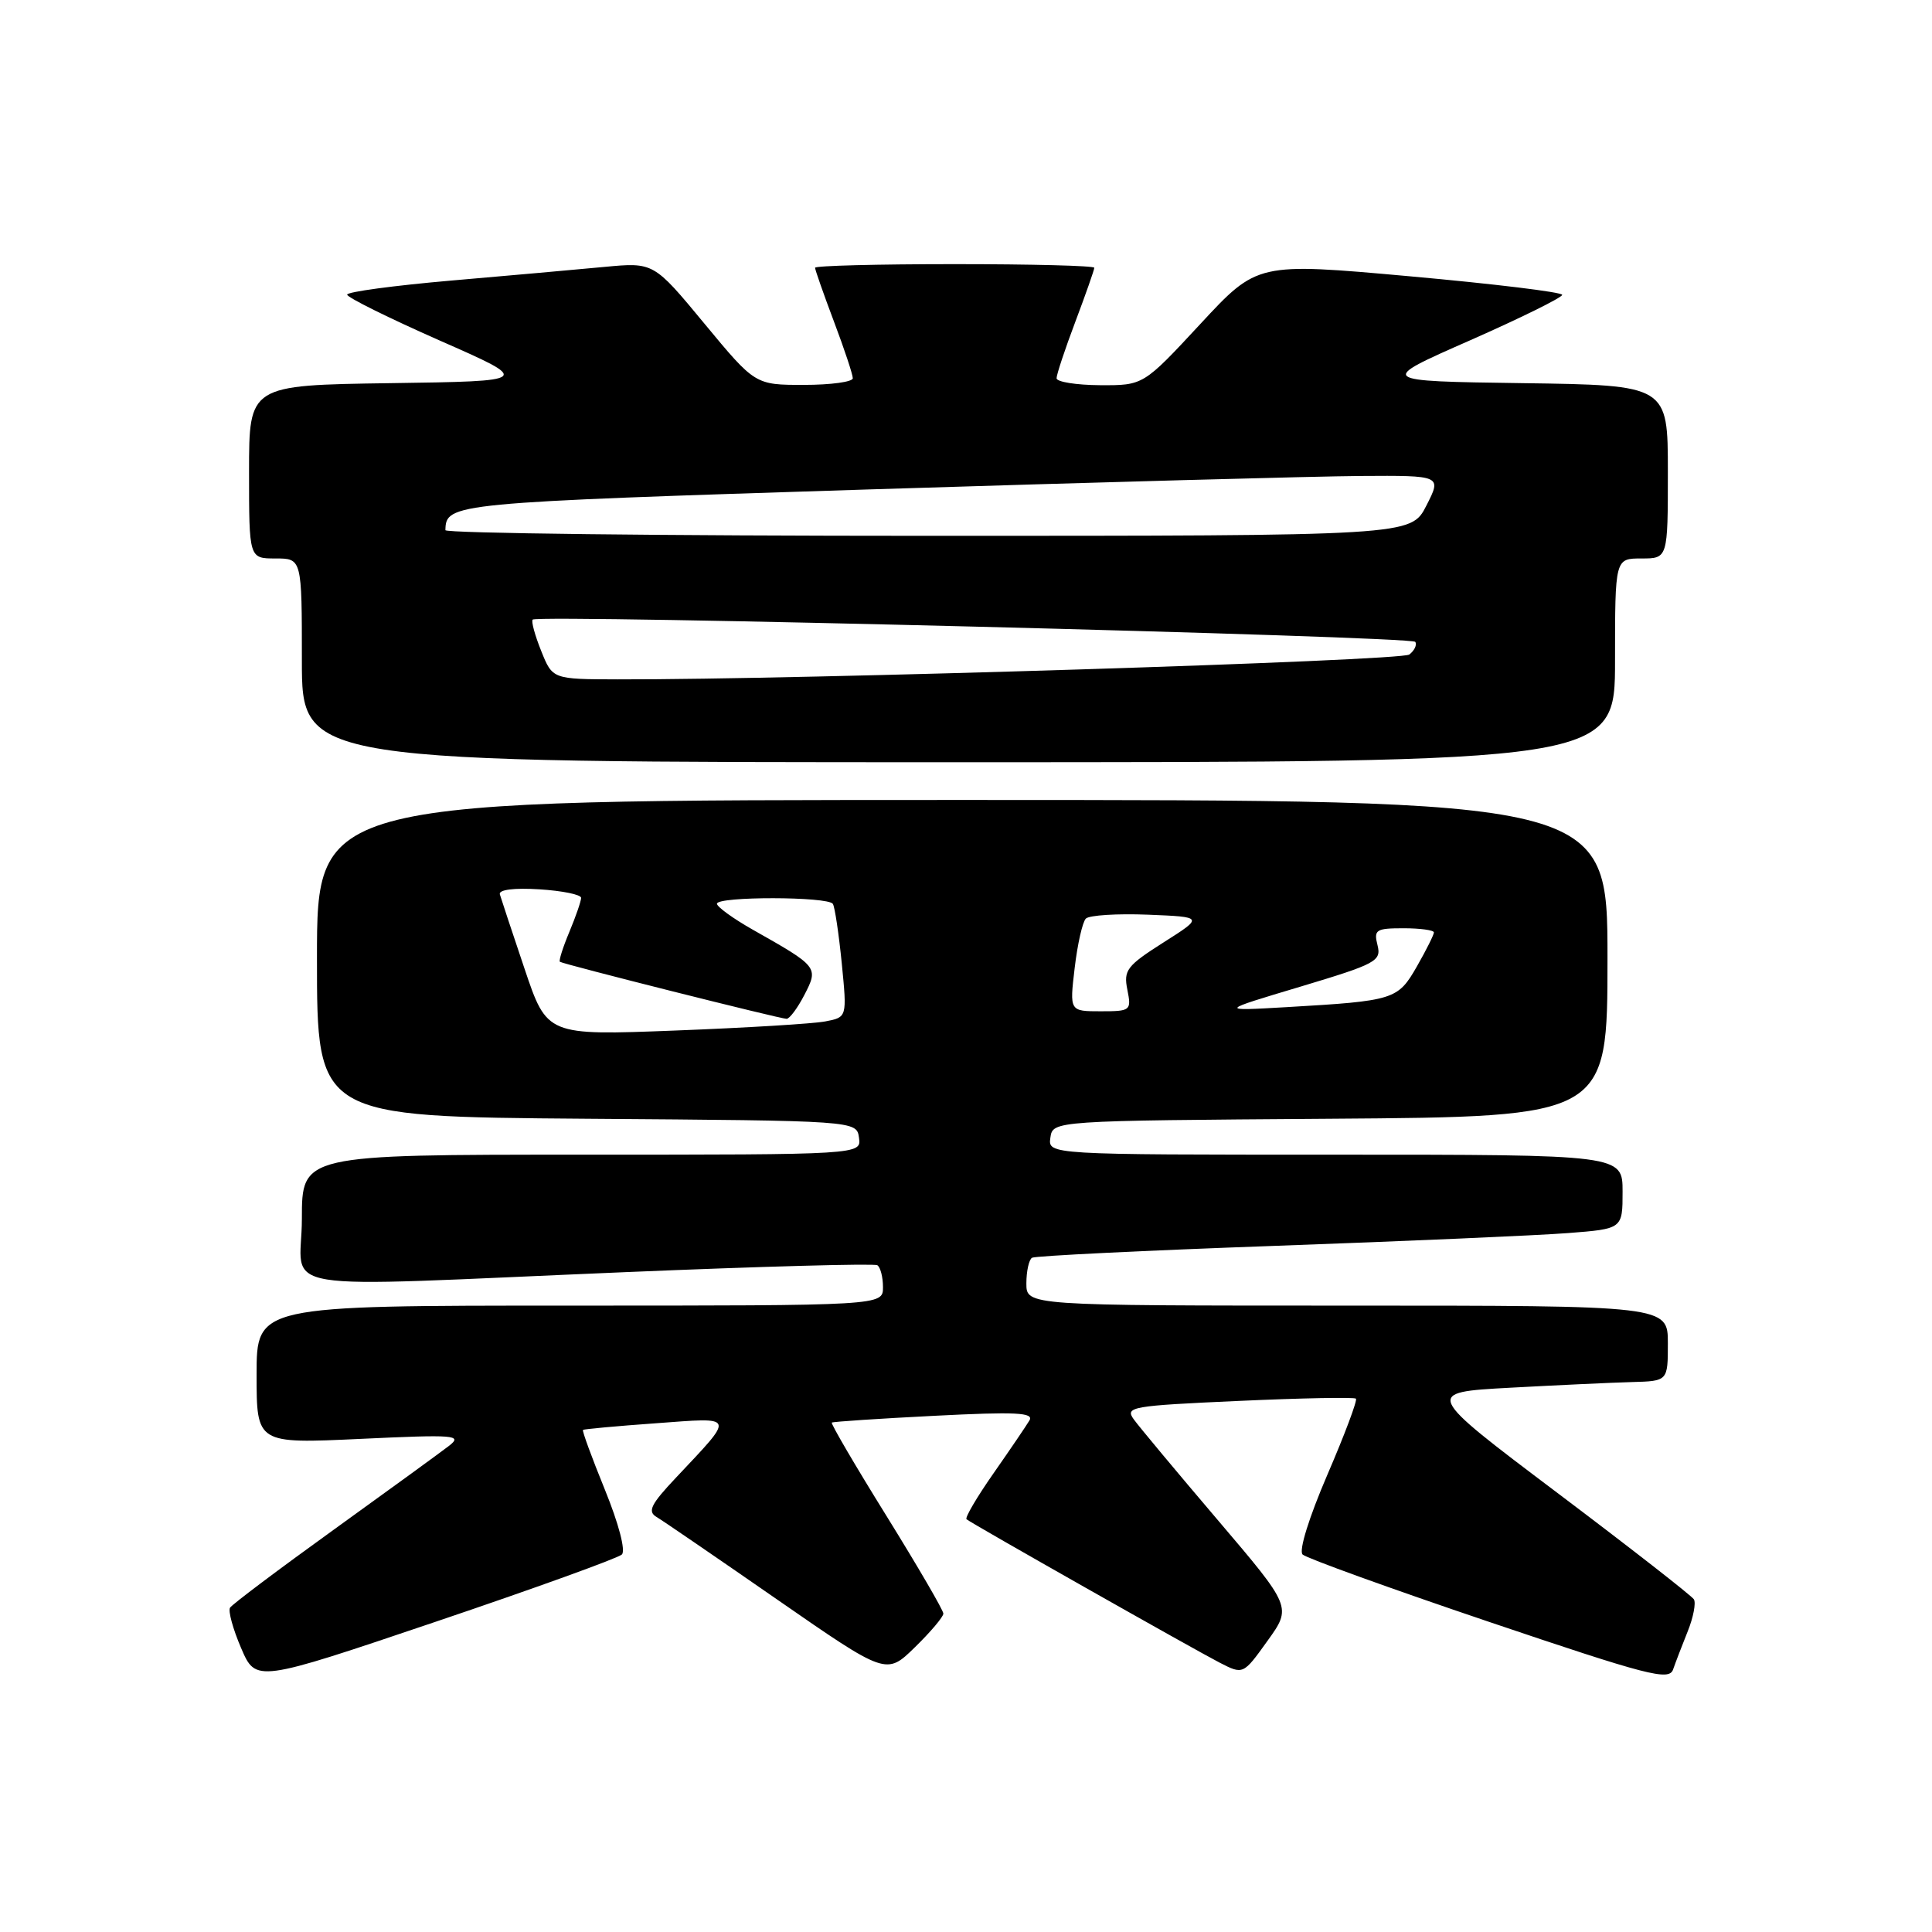 <?xml version="1.0" encoding="UTF-8" standalone="no"?>
<!DOCTYPE svg PUBLIC "-//W3C//DTD SVG 1.1//EN" "http://www.w3.org/Graphics/SVG/1.1/DTD/svg11.dtd" >
<svg xmlns="http://www.w3.org/2000/svg" xmlns:xlink="http://www.w3.org/1999/xlink" version="1.1" viewBox="0 0 256 256">
 <g >
 <path fill="currentColor"
d=" M 82.40 205.98 C 82.92 205.47 81.99 201.91 80.15 197.39 C 78.42 193.14 77.11 189.58 77.25 189.47 C 77.39 189.36 81.74 188.96 86.91 188.59 C 97.59 187.81 97.45 187.42 89.56 195.81 C 86.23 199.34 85.77 200.28 87.00 201.01 C 87.83 201.50 95.01 206.42 102.97 211.94 C 117.44 221.97 117.44 221.97 121.22 218.28 C 123.30 216.25 125.00 214.24 125.00 213.81 C 125.00 213.37 121.61 207.56 117.47 200.88 C 113.32 194.20 110.06 188.63 110.22 188.50 C 110.37 188.38 116.50 187.97 123.83 187.60 C 134.60 187.05 137.02 187.17 136.41 188.21 C 135.99 188.92 133.84 192.08 131.64 195.23 C 129.43 198.39 127.83 201.12 128.07 201.31 C 128.80 201.91 158.32 218.62 161.61 220.31 C 164.73 221.91 164.73 221.91 167.95 217.42 C 171.17 212.94 171.17 212.94 161.34 201.39 C 155.93 195.04 150.93 189.04 150.23 188.07 C 149.04 186.42 149.89 186.27 164.12 185.63 C 172.45 185.25 179.45 185.12 179.67 185.33 C 179.88 185.55 178.18 190.09 175.88 195.42 C 173.44 201.09 172.08 205.47 172.60 205.98 C 173.10 206.46 184.21 210.48 197.29 214.90 C 218.38 222.03 221.15 222.75 221.69 221.22 C 222.02 220.27 222.90 217.99 223.64 216.14 C 224.38 214.30 224.74 212.40 224.45 211.92 C 224.15 211.44 215.99 205.07 206.30 197.77 C 188.70 184.50 188.70 184.50 200.10 183.88 C 206.37 183.54 213.64 183.20 216.25 183.13 C 221.00 183.00 221.00 183.00 221.00 178.00 C 221.00 173.00 221.00 173.00 178.50 173.00 C 136.00 173.00 136.00 173.00 136.00 170.06 C 136.00 168.44 136.34 166.91 136.75 166.66 C 137.16 166.41 151.68 165.70 169.00 165.08 C 186.32 164.46 203.76 163.70 207.75 163.39 C 215.00 162.83 215.00 162.83 215.00 157.91 C 215.00 153.00 215.00 153.00 176.93 153.00 C 138.86 153.00 138.86 153.00 139.18 150.75 C 139.50 148.50 139.50 148.50 176.25 148.24 C 213.00 147.98 213.00 147.98 213.00 126.99 C 213.00 106.00 213.00 106.00 127.50 106.00 C 42.00 106.00 42.00 106.00 42.00 126.99 C 42.00 147.97 42.00 147.97 77.75 148.24 C 113.50 148.50 113.50 148.50 113.82 150.75 C 114.14 153.00 114.14 153.00 77.07 153.00 C 40.00 153.00 40.00 153.00 40.00 161.50 C 40.00 171.49 34.51 170.59 83.00 168.56 C 100.88 167.81 115.84 167.40 116.25 167.65 C 116.66 167.91 117.00 169.22 117.00 170.56 C 117.00 173.00 117.00 173.00 75.50 173.00 C 34.00 173.00 34.00 173.00 34.00 182.15 C 34.00 191.30 34.00 191.30 47.75 190.66 C 60.32 190.07 61.33 190.15 59.50 191.58 C 58.40 192.43 51.53 197.43 44.24 202.68 C 36.94 207.94 30.75 212.59 30.48 213.03 C 30.21 213.46 30.87 215.87 31.95 218.38 C 33.91 222.94 33.91 222.94 57.70 214.90 C 70.79 210.48 81.90 206.46 82.40 205.98 Z  M 214.00 87.50 C 214.00 74.00 214.00 74.00 217.50 74.00 C 221.00 74.00 221.00 74.00 221.00 62.52 C 221.00 51.04 221.00 51.04 201.76 50.77 C 182.51 50.50 182.51 50.50 194.76 45.11 C 201.49 42.14 207.00 39.42 207.00 39.07 C 207.00 38.71 197.91 37.61 186.80 36.61 C 166.60 34.79 166.60 34.79 159.05 42.93 C 151.50 51.07 151.50 51.07 145.75 51.04 C 142.59 51.02 140.00 50.60 140.00 50.12 C 140.00 49.63 141.12 46.25 142.50 42.60 C 143.88 38.94 145.00 35.74 145.00 35.48 C 145.00 35.21 136.68 35.00 126.50 35.00 C 116.33 35.00 108.00 35.21 108.00 35.48 C 108.00 35.74 109.12 38.94 110.50 42.60 C 111.88 46.25 113.00 49.63 113.00 50.12 C 113.00 50.60 110.09 51.00 106.53 51.00 C 100.06 51.00 100.06 51.00 93.33 42.87 C 86.61 34.75 86.61 34.75 80.06 35.37 C 76.45 35.71 67.31 36.53 59.75 37.18 C 52.19 37.84 46.00 38.67 46.00 39.04 C 46.00 39.41 51.51 42.14 58.24 45.11 C 70.49 50.50 70.49 50.50 51.74 50.77 C 33.00 51.04 33.00 51.04 33.00 62.52 C 33.00 74.00 33.00 74.00 36.50 74.00 C 40.00 74.00 40.00 74.00 40.00 87.50 C 40.00 101.00 40.00 101.00 127.00 101.00 C 214.00 101.00 214.00 101.00 214.00 87.50 Z  M 69.50 128.35 C 67.86 123.48 66.39 119.05 66.23 118.50 C 66.06 117.89 68.11 117.63 71.47 117.84 C 74.51 118.03 77.00 118.54 77.00 118.97 C 77.00 119.40 76.30 121.43 75.44 123.49 C 74.58 125.54 74.02 127.32 74.19 127.44 C 74.64 127.77 103.38 135.00 104.23 135.00 C 104.62 135.00 105.69 133.57 106.59 131.82 C 108.48 128.17 108.41 128.08 99.75 123.19 C 97.14 121.71 95.00 120.16 95.00 119.75 C 95.00 118.76 109.74 118.78 110.36 119.77 C 110.62 120.19 111.15 123.75 111.54 127.66 C 112.24 134.79 112.24 134.79 109.37 135.34 C 107.79 135.65 98.85 136.19 89.49 136.55 C 72.48 137.21 72.48 137.21 69.50 128.35 Z  M 142.40 128.26 C 142.77 125.11 143.44 122.16 143.88 121.72 C 144.33 121.27 148.03 121.04 152.10 121.20 C 159.50 121.50 159.50 121.50 154.15 124.89 C 149.31 127.97 148.86 128.56 149.38 131.14 C 149.93 133.91 149.83 134.00 145.84 134.00 C 141.72 134.00 141.72 134.00 142.40 128.26 Z  M 172.30 130.74 C 182.36 127.72 183.05 127.35 182.53 125.25 C 182.01 123.20 182.31 123.00 185.98 123.00 C 188.19 123.00 190.00 123.25 190.00 123.55 C 190.00 123.86 188.99 125.88 187.75 128.05 C 185.22 132.47 184.77 132.62 170.50 133.45 C 161.50 133.97 161.50 133.97 172.30 130.74 Z  M 71.71 86.25 C 70.88 84.19 70.37 82.32 70.58 82.10 C 71.26 81.39 187.07 84.31 187.53 85.05 C 187.78 85.45 187.42 86.20 186.74 86.73 C 185.65 87.57 105.94 90.07 81.86 90.02 C 73.21 90.00 73.21 90.00 71.71 86.25 Z  M 59.02 70.25 C 59.09 66.67 59.71 66.61 115.19 64.85 C 145.06 63.91 174.35 63.11 180.27 63.07 C 191.04 63.00 191.04 63.00 189.00 67.00 C 186.96 71.00 186.96 71.00 122.98 71.00 C 87.79 71.00 59.01 70.66 59.02 70.25 Z "/>
</g>
</svg>